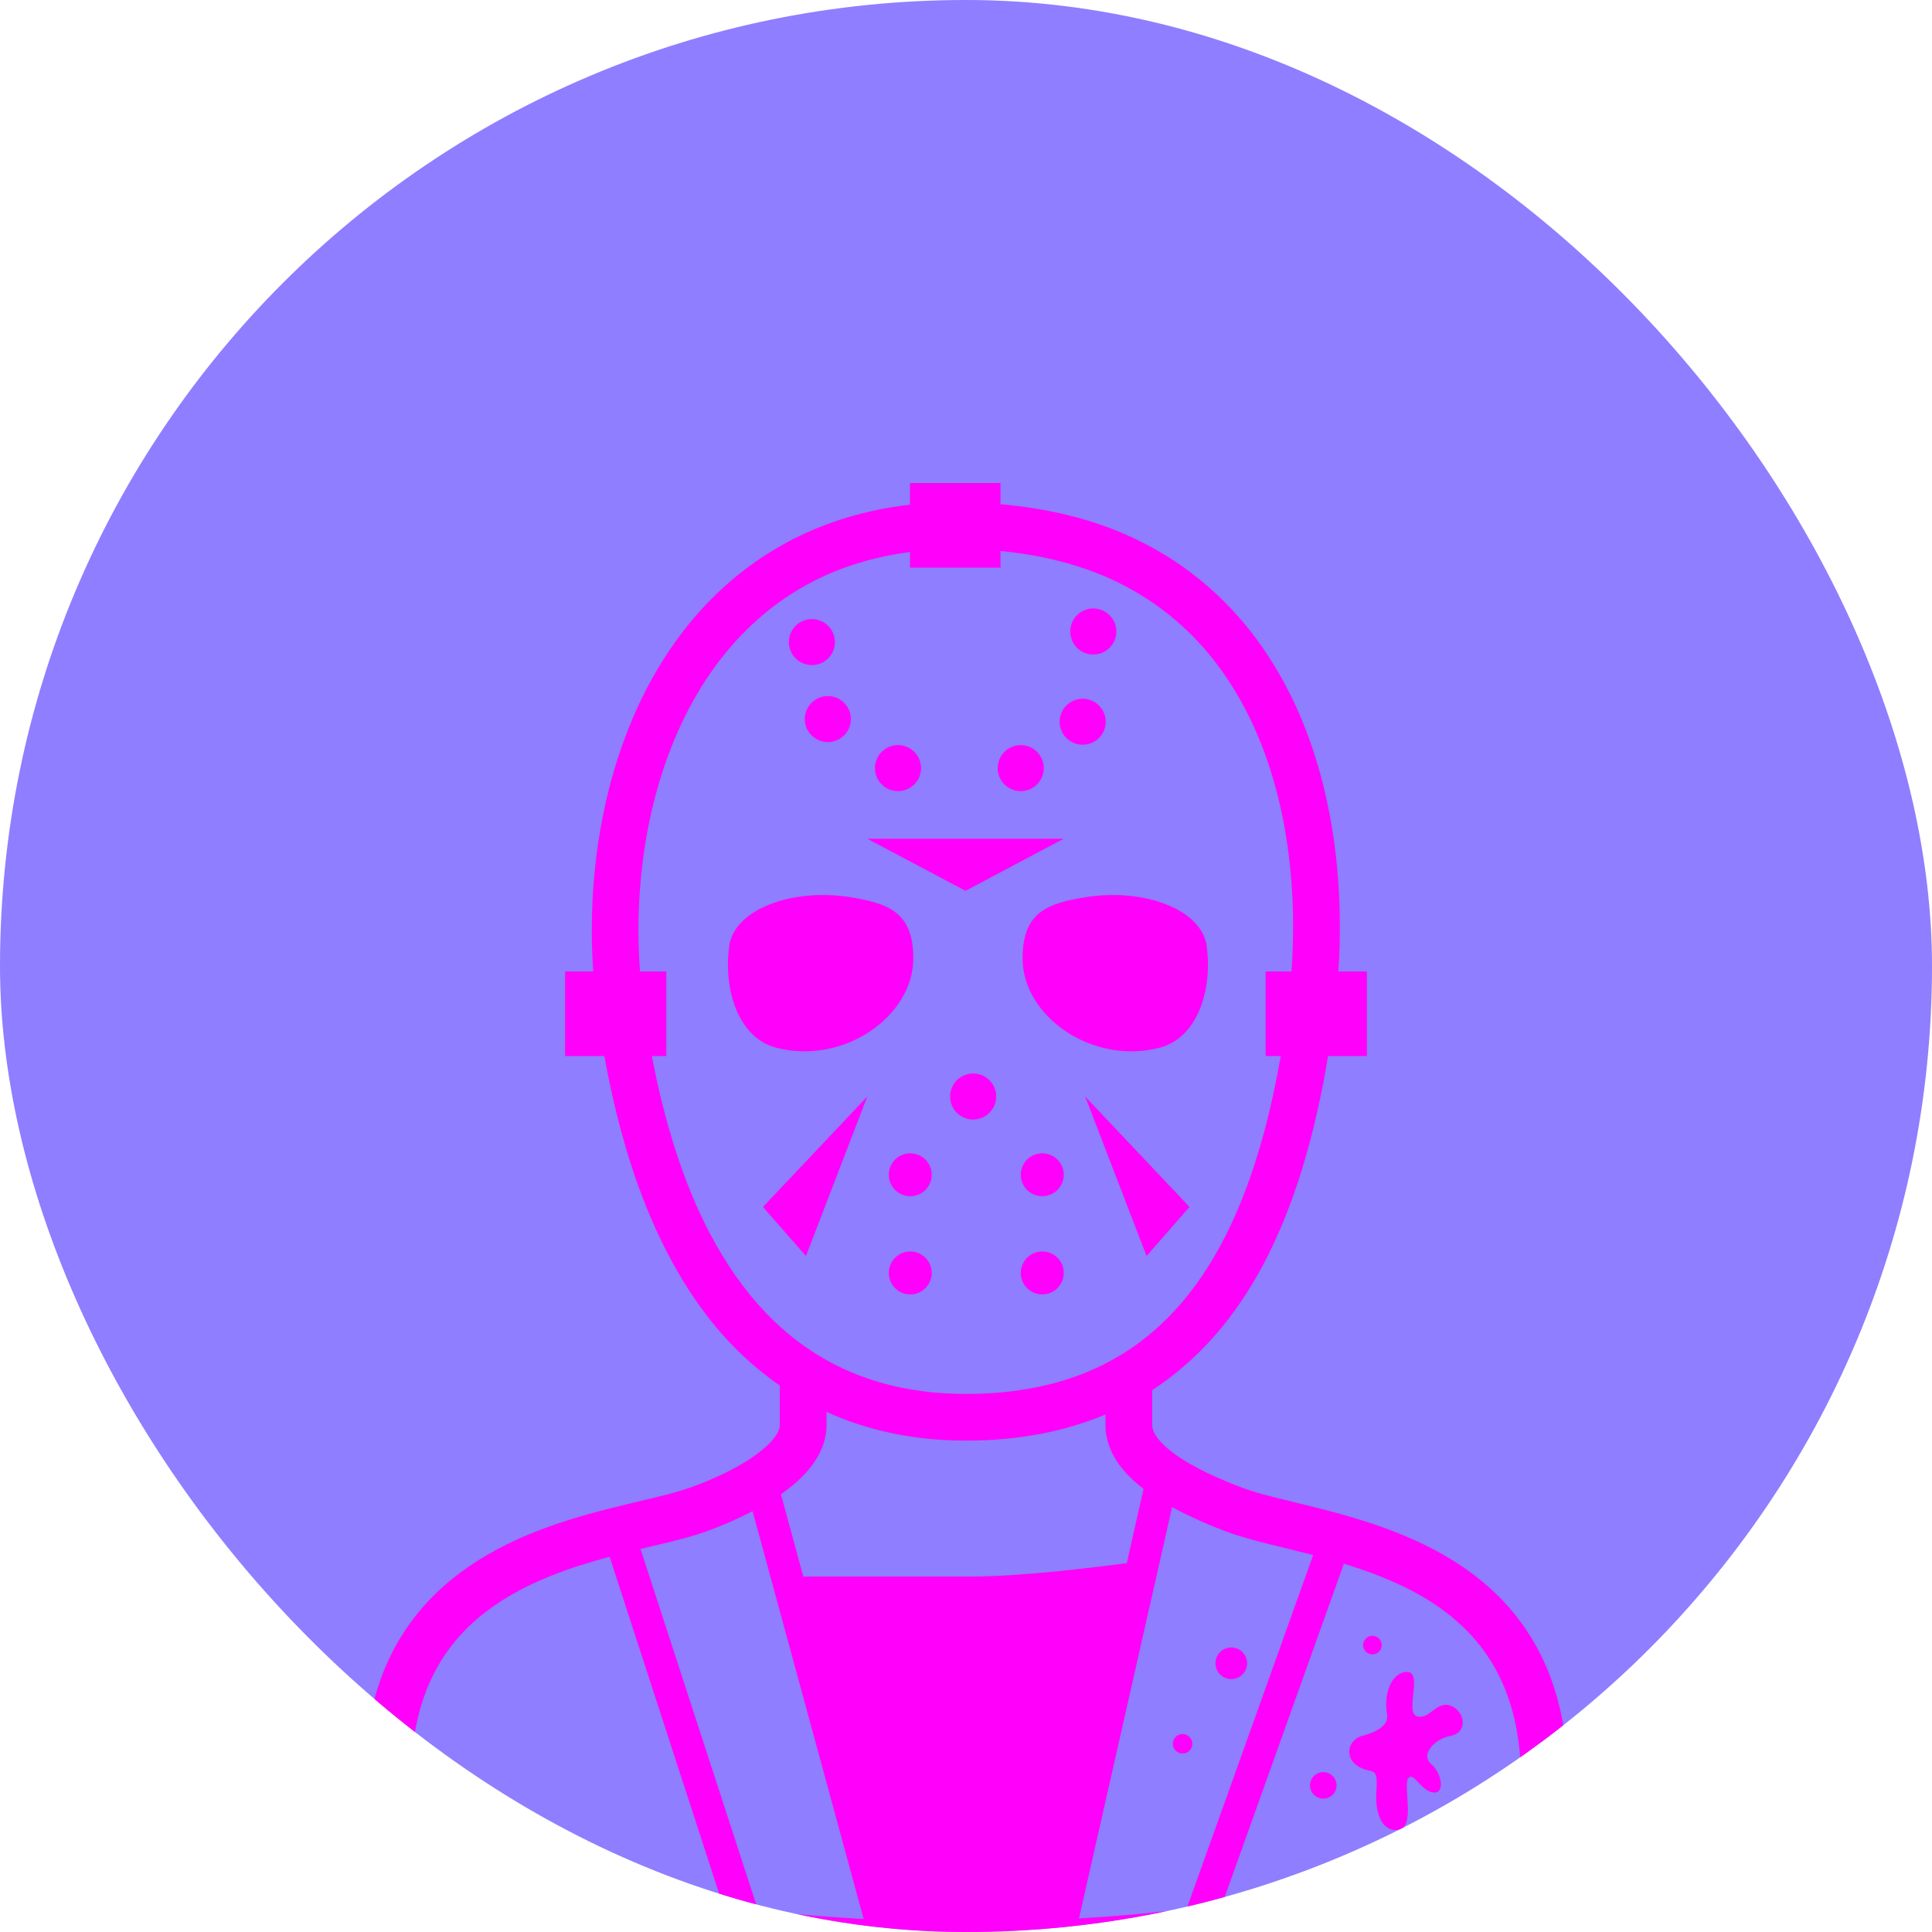 <svg width="32" height="32" viewBox="0 0 32 32" fill="none" xmlns="http://www.w3.org/2000/svg">
<g clip-path="url(#clip0_244_7478)">
<rect width="32" height="32" rx="16" fill="#8F7EFF"/>
<path d="M25.291 27.013C24.977 26.539 24.575 26.176 24.143 25.896C23.494 25.475 22.777 25.234 22.135 25.058C21.495 24.885 20.918 24.771 20.593 24.648C20.198 24.501 19.781 24.311 19.49 24.107C19.345 24.005 19.233 23.901 19.168 23.812C19.102 23.721 19.085 23.658 19.084 23.603V23.025C19.849 22.527 20.461 21.819 20.925 20.942C21.432 19.984 21.776 18.827 21.997 17.492H22.64V16.09H22.168C22.184 15.844 22.192 15.598 22.192 15.351C22.191 13.638 21.795 11.915 20.81 10.583C20.317 9.918 19.675 9.356 18.874 8.96C18.215 8.633 17.444 8.427 16.572 8.352V8H15.072V8.359C14.348 8.442 13.697 8.642 13.124 8.936C11.957 9.535 11.121 10.518 10.585 11.661C10.048 12.806 9.802 14.114 9.802 15.409C9.802 15.637 9.81 15.864 9.826 16.09H9.36V17.492H10.01C10.318 19.197 10.858 20.693 11.731 21.821C12.072 22.261 12.469 22.639 12.916 22.949V23.603C12.916 23.65 12.898 23.717 12.825 23.813C12.719 23.956 12.499 24.129 12.238 24.276C11.977 24.424 11.677 24.552 11.415 24.645C11.121 24.75 10.628 24.85 10.074 24.991C9.24 25.205 8.246 25.518 7.434 26.198C7.029 26.537 6.673 26.972 6.424 27.519C6.175 28.067 6.033 28.722 6.033 29.498C6.033 29.686 6.041 29.882 6.059 30.084C6.07 30.214 6.119 30.32 6.177 30.407C6.288 30.569 6.435 30.69 6.619 30.814C6.94 31.027 7.386 31.235 7.957 31.44C9.666 32.049 12.495 32.607 16 32.608C18.848 32.608 21.252 32.238 22.968 31.774C23.826 31.541 24.512 31.286 25.007 31.032C25.255 30.903 25.456 30.777 25.615 30.638C25.694 30.568 25.764 30.494 25.823 30.407C25.881 30.32 25.93 30.214 25.942 30.084C25.959 29.881 25.967 29.687 25.967 29.5C25.968 28.465 25.712 27.644 25.291 27.013ZM11.756 20.426C11.323 19.602 11.009 18.605 10.797 17.492H11.036V16.09H10.601C10.584 15.864 10.575 15.637 10.575 15.409C10.574 13.812 10.987 12.21 11.847 11.036C12.277 10.448 12.815 9.965 13.477 9.625C13.942 9.386 14.473 9.223 15.072 9.143V9.402H16.572V9.126C17.329 9.2 17.98 9.381 18.531 9.653C19.561 10.165 20.272 10.978 20.74 11.976C21.207 12.973 21.419 14.155 21.418 15.351C21.418 15.597 21.408 15.844 21.391 16.09H20.963V17.492H21.213C20.916 19.204 20.406 20.548 19.658 21.473C19.231 22.002 18.73 22.4 18.13 22.671C17.531 22.942 16.829 23.087 15.998 23.088C15.175 23.087 14.478 22.923 13.878 22.627C12.98 22.183 12.287 21.435 11.756 20.426ZM9.235 31.027C8.415 30.805 7.77 30.562 7.348 30.344C7.137 30.235 6.982 30.132 6.896 30.056C6.859 30.024 6.838 30 6.828 29.986C6.815 29.816 6.807 29.653 6.807 29.498C6.808 28.587 7.024 27.934 7.352 27.435C7.6 27.061 7.916 26.77 8.277 26.534C8.817 26.181 9.457 25.957 10.065 25.794C10.076 25.79 10.086 25.788 10.097 25.785L11.977 31.566C10.929 31.422 10.002 31.235 9.235 31.027ZM12.556 31.638L10.609 25.656C11.007 25.561 11.372 25.479 11.672 25.375C11.922 25.286 12.197 25.169 12.465 25.03L14.305 31.785C13.692 31.752 13.109 31.701 12.556 31.638ZM13.306 26.113L12.935 24.75C13.127 24.615 13.302 24.464 13.442 24.281C13.582 24.097 13.69 23.866 13.69 23.603V23.386C14.368 23.693 15.136 23.862 15.999 23.861C16.861 23.862 17.63 23.713 18.31 23.429V23.519C18.31 23.566 18.31 23.575 18.31 23.569V23.603C18.31 23.858 18.409 24.087 18.545 24.27C18.656 24.419 18.792 24.547 18.941 24.661L18.663 25.89C18.112 25.964 16.906 26.113 16.056 26.113C15.168 26.113 13.843 26.113 13.306 26.113ZM17.871 31.776L19.414 24.962C19.708 25.123 20.023 25.26 20.322 25.372C20.708 25.515 21.196 25.613 21.73 25.752C21.736 25.753 21.743 25.755 21.75 25.757L19.654 31.616C19.093 31.685 18.496 31.739 17.871 31.776ZM25.172 29.985L25.139 30.024C25.082 30.082 24.966 30.169 24.805 30.261C24.234 30.591 23.108 30.995 21.597 31.302C21.176 31.389 20.722 31.466 20.243 31.537L22.259 25.9C22.902 26.097 23.554 26.368 24.067 26.799C24.396 27.074 24.672 27.41 24.871 27.844C25.07 28.279 25.193 28.816 25.193 29.5C25.193 29.654 25.185 29.816 25.172 29.985Z" fill="#FF00FB"/>
<path d="M15.127 15.874C15.127 15.11 14.721 14.96 14.06 14.857C13.105 14.711 12.159 15.066 12.078 15.671C11.976 16.433 12.252 17.188 12.84 17.349C13.958 17.653 15.127 16.84 15.127 15.874Z" fill="#FF00FB"/>
<path d="M18.004 14.857C17.343 14.96 16.937 15.11 16.937 15.874C16.937 16.84 18.106 17.653 19.224 17.349C19.813 17.188 20.088 16.433 19.987 15.671C19.906 15.066 18.96 14.711 18.004 14.857Z" fill="#FF00FB"/>
<path d="M17.619 13.892H14.365L15.992 14.755L17.619 13.892Z" fill="#FF00FB"/>
<path d="M16.119 17.78C15.908 17.78 15.737 17.951 15.737 18.162C15.737 18.372 15.908 18.543 16.119 18.543C16.329 18.543 16.5 18.372 16.5 18.162C16.5 17.951 16.329 17.78 16.119 17.78Z" fill="#FF00FB"/>
<path d="M15.076 19.102C14.881 19.102 14.721 19.261 14.721 19.458C14.721 19.655 14.881 19.813 15.076 19.813C15.273 19.813 15.432 19.655 15.432 19.458C15.432 19.261 15.273 19.102 15.076 19.102Z" fill="#FF00FB"/>
<path d="M15.076 20.728C14.881 20.728 14.721 20.887 14.721 21.084C14.721 21.281 14.881 21.44 15.076 21.44C15.273 21.44 15.432 21.281 15.432 21.084C15.432 20.887 15.273 20.728 15.076 20.728Z" fill="#FF00FB"/>
<path d="M17.263 19.102C17.066 19.102 16.907 19.261 16.907 19.458C16.907 19.655 17.066 19.813 17.263 19.813C17.459 19.813 17.619 19.655 17.619 19.458C17.619 19.261 17.459 19.102 17.263 19.102Z" fill="#FF00FB"/>
<path d="M17.263 20.728C17.066 20.728 16.907 20.887 16.907 21.084C16.907 21.281 17.066 21.44 17.263 21.44C17.459 21.44 17.619 21.281 17.619 21.084C17.619 20.887 17.459 20.728 17.263 20.728Z" fill="#FF00FB"/>
<path d="M14.873 13.104C15.084 13.104 15.255 12.934 15.255 12.723C15.255 12.512 15.084 12.341 14.873 12.341C14.663 12.341 14.492 12.512 14.492 12.723C14.493 12.934 14.663 13.104 14.873 13.104Z" fill="#FF00FB"/>
<path d="M13.33 11.911C13.33 12.121 13.501 12.291 13.711 12.291C13.922 12.291 14.093 12.121 14.093 11.911C14.093 11.7 13.922 11.529 13.711 11.529C13.501 11.529 13.33 11.7 13.33 11.911Z" fill="#FF00FB"/>
<path d="M16.907 13.104C17.118 13.104 17.288 12.934 17.288 12.723C17.288 12.512 17.118 12.341 16.907 12.341C16.696 12.341 16.525 12.512 16.525 12.723C16.525 12.934 16.696 13.104 16.907 13.104Z" fill="#FF00FB"/>
<path d="M17.932 12.335C18.143 12.335 18.314 12.165 18.314 11.955C18.314 11.744 18.143 11.573 17.932 11.573C17.721 11.573 17.551 11.744 17.551 11.955C17.551 12.165 17.722 12.335 17.932 12.335Z" fill="#FF00FB"/>
<path d="M13.447 11.016C13.658 11.016 13.829 10.846 13.829 10.636C13.829 10.425 13.658 10.254 13.447 10.254C13.237 10.254 13.066 10.425 13.066 10.636C13.066 10.846 13.237 11.016 13.447 11.016Z" fill="#FF00FB"/>
<path d="M18.108 10.841C18.319 10.841 18.49 10.671 18.49 10.46C18.49 10.249 18.319 10.078 18.108 10.078C17.897 10.078 17.727 10.249 17.727 10.46C17.727 10.671 17.897 10.841 18.108 10.841Z" fill="#FF00FB"/>
<path d="M12.637 19.991L13.349 20.804L14.365 18.162L12.637 19.991Z" fill="#FF00FB"/>
<path d="M18.991 20.804L19.702 19.991L17.974 18.162L18.991 20.804Z" fill="#FF00FB"/>
<path d="M24.029 28.751C24.322 28.692 24.263 28.34 24.029 28.252C23.794 28.164 23.677 28.487 23.472 28.428C23.266 28.369 23.559 27.725 23.325 27.695C23.091 27.666 22.905 27.994 22.974 28.399C23.003 28.575 22.798 28.692 22.563 28.751C22.328 28.809 22.24 29.132 22.534 29.278C22.738 29.381 22.827 29.249 22.798 29.659C22.768 30.07 22.915 30.363 23.178 30.304C23.442 30.245 23.237 29.571 23.325 29.454C23.413 29.337 23.53 29.659 23.735 29.689C23.94 29.718 23.882 29.366 23.706 29.22C23.53 29.073 23.735 28.809 24.029 28.751Z" fill="#FF00FB"/>
<path d="M21.918 29.352C21.797 29.352 21.698 29.45 21.698 29.571C21.698 29.693 21.797 29.791 21.918 29.791C22.04 29.791 22.138 29.693 22.138 29.571C22.138 29.45 22.04 29.352 21.918 29.352Z" fill="#FF00FB"/>
<path d="M22.731 27.402C22.817 27.402 22.886 27.333 22.886 27.248C22.886 27.163 22.817 27.094 22.731 27.094C22.646 27.094 22.577 27.163 22.577 27.248C22.577 27.333 22.646 27.402 22.731 27.402Z" fill="#FF00FB"/>
<path d="M19.587 28.721C19.498 28.721 19.426 28.793 19.426 28.883C19.426 28.972 19.498 29.044 19.587 29.044C19.677 29.044 19.749 28.972 19.749 28.883C19.749 28.793 19.677 28.721 19.587 28.721Z" fill="#FF00FB"/>
<path d="M20.394 27.287C20.25 27.287 20.132 27.404 20.132 27.549C20.132 27.694 20.25 27.811 20.394 27.811C20.539 27.811 20.656 27.694 20.656 27.549C20.656 27.404 20.539 27.287 20.394 27.287Z" fill="#FF00FB"/>
<path d="M24.249 30.011C24.322 30.011 24.381 29.952 24.381 29.879C24.381 29.806 24.322 29.747 24.249 29.747C24.176 29.747 24.117 29.806 24.117 29.879C24.117 29.952 24.176 30.011 24.249 30.011Z" fill="#FF00FB"/>
</g>
<defs>
<clipPath id="clip0_244_7478">
<rect width="32" height="32" rx="16" fill="white"/>
</clipPath>
</defs>
</svg>
